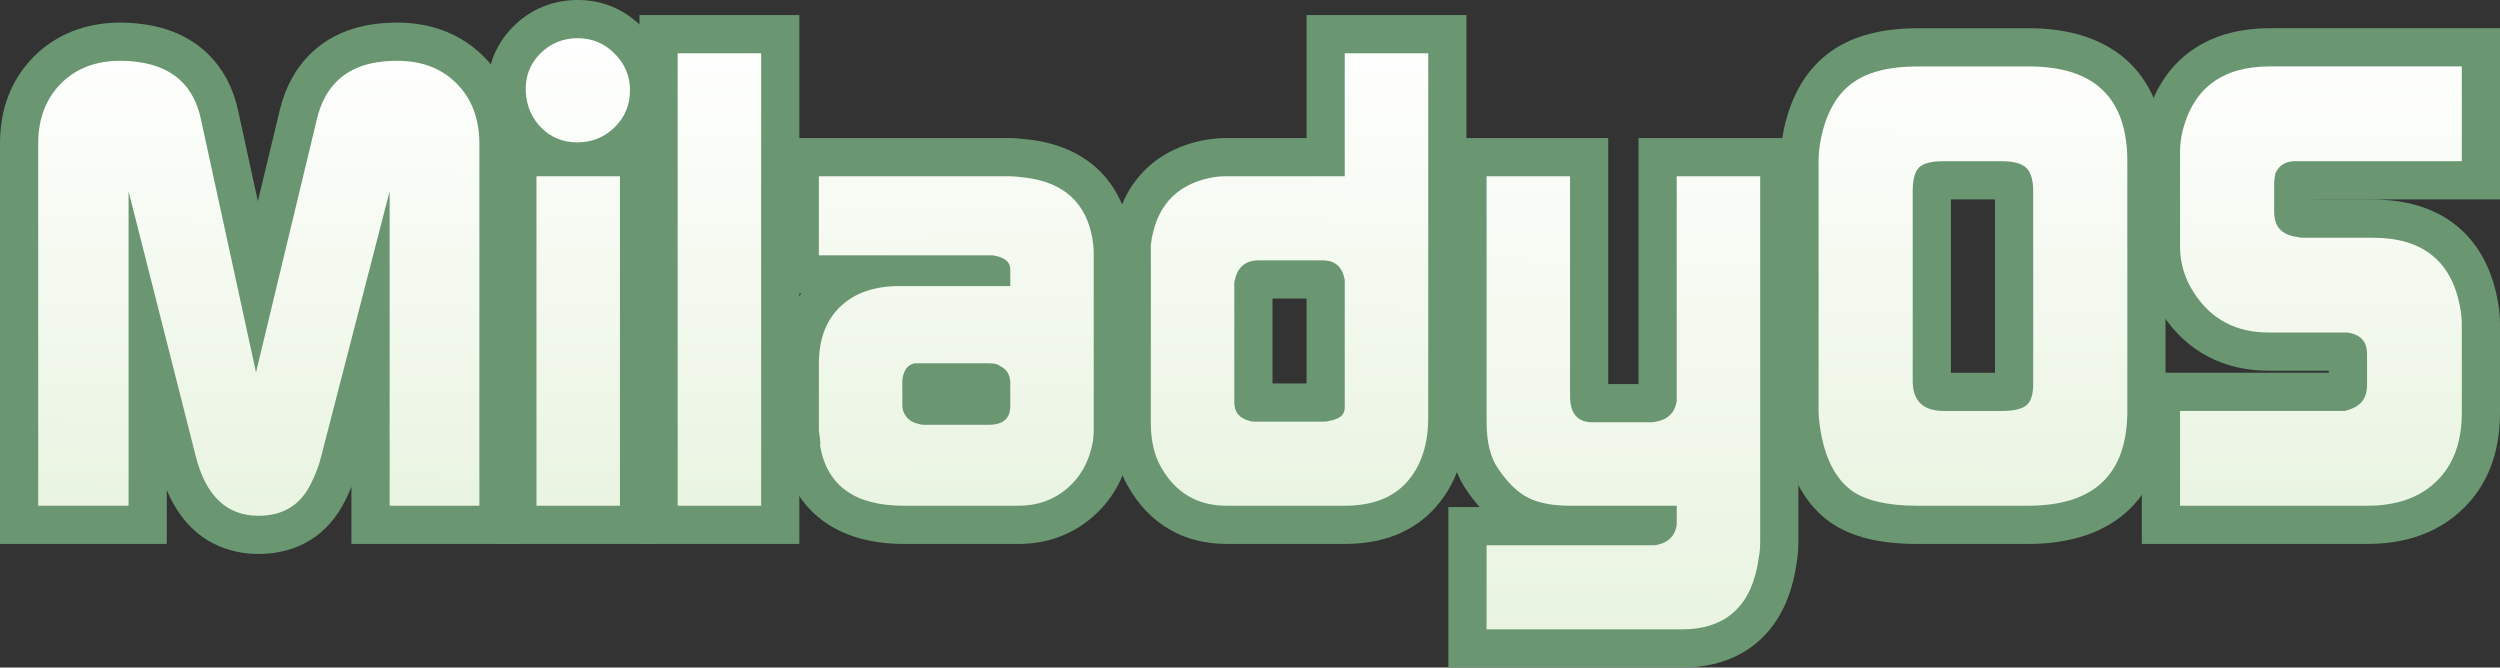 <?xml version="1.0" encoding="UTF-8"?>
<svg id="Layer_1" data-name="Layer 1" xmlns="http://www.w3.org/2000/svg" xmlns:xlink="http://www.w3.org/1999/xlink" viewBox="0 0 458.125 122.33">
  <rect x="0" y="0" width="458.125" height="122.33" fill="#333333" stroke="none"/>
  <defs>
    <style>
      .cls-1 {
        fill: url(#linear-gradient-2);
      }

      .cls-2 {
        fill: #6a9772;
      }

      .cls-3 {
        fill: url(#linear-gradient-6);
      }

      .cls-4 {
        fill: url(#linear-gradient-5);
      }

      .cls-5 {
        fill: url(#linear-gradient-7);
      }

      .cls-6 {
        fill: url(#linear-gradient-3);
      }

      .cls-7 {
        fill: url(#linear-gradient);
      }

      .cls-8 {
        fill: url(#linear-gradient-4);
      }

      .cls-9 {
        fill: url(#linear-gradient-8);
      }
    </style>
    <linearGradient id="linear-gradient" x1="48.11" y1="6.192" x2="46.951" y2="98.85" gradientUnits="userSpaceOnUse">
      <stop offset="0" stop-color="#fff"/>
      <stop offset="1" stop-color="#e8f3df"/>
    </linearGradient>
    <linearGradient id="linear-gradient-2" x1="105.964" y1="5.676" x2="105.326" y2="99.095" gradientUnits="userSpaceOnUse">
      <stop offset="0" stop-color="#fff"/>
      <stop offset="1" stop-color="#e8f3df"/>
    </linearGradient>
    <linearGradient id="linear-gradient-3" x1="131.628" y1="5.378" x2="132.046" y2="99.995" gradientUnits="userSpaceOnUse">
      <stop offset="0" stop-color="#fff"/>
      <stop offset="1" stop-color="#e8f3df"/>
    </linearGradient>
    <linearGradient id="linear-gradient-4" x1="174.998" y1=".868" x2="175.39" y2="100.621" gradientUnits="userSpaceOnUse">
      <stop offset="0" stop-color="#fff"/>
      <stop offset="1" stop-color="#e8f3df"/>
    </linearGradient>
    <linearGradient id="linear-gradient-5" x1="237.089" y1="4.838" x2="235.749" y2="100.431" gradientUnits="userSpaceOnUse">
      <stop offset="0" stop-color="#fff"/>
      <stop offset="1" stop-color="#e8f3df"/>
    </linearGradient>
    <linearGradient id="linear-gradient-6" x1="297.555" y1="3.967" x2="297.418" y2="121.72" gradientUnits="userSpaceOnUse">
      <stop offset="0" stop-color="#fff"/>
      <stop offset="1" stop-color="#e8f3df"/>
    </linearGradient>
    <linearGradient id="linear-gradient-7" x1="361.918" y1="4.356" x2="361.152" y2="102.291" gradientUnits="userSpaceOnUse">
      <stop offset="0" stop-color="#fff"/>
      <stop offset="1" stop-color="#e8f3df"/>
    </linearGradient>
    <linearGradient id="linear-gradient-8" x1="425.49" y1="5.665" x2="425.121" y2="99.532" gradientUnits="userSpaceOnUse">
      <stop offset="0" stop-color="#fff"/>
      <stop offset="1" stop-color="#e8f3df"/>
    </linearGradient>
  </defs>
  <g>
    <path class="cls-7" d="m47.365,98.015c-5.23,0-12.061-2.354-14.894-13.568l-5.411-21.343v33.07H3.5V26.32c0-5.454,1.732-9.976,5.148-13.44,3.43-3.477,7.945-5.24,13.42-5.24,1.748,0,3.525.177,5.285.527,6.901,1.44,11.336,5.868,12.858,12.813l6.874,31.573,7.607-31.642c1.697-6.901,6.071-11.297,12.652-12.731,1.716-.36,3.542-.54,5.455-.54,5.468,0,9.978,1.764,13.404,5.241,3.413,3.466,5.143,7.987,5.143,13.439v69.854h-23.445v-33.569l-5.646,21.86c-.43,1.804-1.141,3.721-2.098,5.635-2.481,5.161-6.912,7.915-12.791,7.915Z"/>
    <path class="cls-2" d="m72.798,11.14c4.518,0,8.154,1.4,10.911,4.198,2.756,2.799,4.136,6.459,4.136,10.982v66.355h-16.445v-57.615l-12.535,48.53c-.384,1.61-.997,3.259-1.84,4.945-1.917,3.987-5.137,5.98-9.66,5.98-5.827,0-9.66-3.641-11.5-10.925l-12.305-48.53v57.615H7V26.32c0-4.523,1.38-8.183,4.14-10.982,2.76-2.798,6.404-4.198,10.928-4.198,1.535,0,3.067.155,4.602.46,5.52,1.152,8.895,4.528,10.122,10.129l10.124,46.501,11.179-46.501c1.378-5.601,4.709-8.978,9.994-10.129,1.454-.305,3.024-.46,4.709-.46m0-7c-2.154,0-4.222.205-6.148.609l-.026.006-.026.006c-7.862,1.714-13.296,7.146-15.301,15.297l-4.043,16.819-3.622-16.636c-1.814-8.282-7.33-13.781-15.531-15.493l-.032-.007-.032-.006c-1.983-.394-3.991-.594-5.967-.594-6.356,0-11.858,2.172-15.912,6.282C2.071,14.565,0,19.914,0,26.32v73.355h30.56v-9.879c4.237,10.08,12.127,11.719,16.805,11.719,7.194,0,12.855-3.514,15.944-9.896.403-.808.767-1.619,1.091-2.428v10.484h30.445V26.32c0-6.403-2.069-11.75-6.148-15.894-4.052-4.113-9.549-6.286-15.899-6.286h0Z"/>
  </g>
  <g>
    <path class="cls-1" d="m94.809,96.174V28.8h6.377c-1.644-.61-3.126-1.572-4.433-2.881-2.378-2.376-3.689-5.345-3.893-8.824-.208-3.727,1.031-7.067,3.582-9.669,2.553-2.604,5.735-3.925,9.457-3.925,3.555,0,6.65,1.292,9.202,3.841,2.551,2.553,3.843,5.649,3.843,9.204,0,3.646-1.301,6.77-3.868,9.285-1.383,1.354-2.936,2.346-4.646,2.97h6.674v67.375h-22.295Z"/>
    <path class="cls-2" d="m105.899,7c2.605,0,4.848.939,6.728,2.817,1.878,1.879,2.817,4.122,2.817,6.728,0,2.685-.939,4.945-2.817,6.785-1.879,1.84-4.16,2.76-6.842,2.76-2.607,0-4.792-.88-6.555-2.645-1.765-1.763-2.722-3.948-2.875-6.555-.154-2.76.708-5.098,2.587-7.015,1.878-1.916,4.198-2.875,6.957-2.875m7.705,25.3v60.375h-15.295v-60.375h15.295M105.899,0c-4.631,0-8.766,1.72-11.956,4.975-3.259,3.324-4.842,7.58-4.578,12.306.172,2.937,1.014,5.652,2.467,8.019h-.523v74.375h29.295V25.3h-.625c1.622-2.577,2.465-5.546,2.465-8.755,0-4.452-1.683-8.49-4.866-11.675-3.19-3.187-7.227-4.87-11.679-4.87h0Z"/>
  </g>
  <g>
    <rect class="cls-6" x="120.683" y="6.26" width="22.295" height="89.916"/>
    <path class="cls-2" d="m139.478,9.76v82.915h-15.295V9.76h15.295m7-7h-29.295v96.915h29.295V2.76h0Z"/>
  </g>
  <g>
    <path class="cls-8" d="m165.582,96.175c-13.448,0-17.614-7.51-18.74-13.809l-.099-.551.078-.554s0,.002,0,.002c-.004,0,.005-.442-.21-1.667l-.053-.301v-12.611c0-5.503,1.7-9.899,5.051-13.066,1.522-1.438,3.283-2.549,5.27-3.328h-10.321v-21.49h38.575c.412,0,1.128.029,3.036.254,8.717,1.03,14.071,5.925,15.48,14.155.187,1.131.279,2.212.279,3.236v32.085c0,1.316-.098,2.444-.299,3.448-.845,4.228-2.827,7.683-5.89,10.267-3.092,2.608-6.83,3.931-11.111,3.931h-21.045Zm15.64-21.835c.167,0,.303-.008.41-.019v-4.15l-.196-.093c-.083-.005-.192-.008-.329-.008h-12.255v4.131c.063.026.172.064.343.101l.176.038h11.851Z"/>
    <path class="cls-2" d="m185.132,32.3c.456,0,1.331.077,2.625.23,7.151.845,11.299,4.6,12.441,11.27.151.92.229,1.802.229,2.645v32.085c0,1.075-.077,1.995-.23,2.76-.689,3.45-2.262,6.21-4.715,8.28-2.454,2.07-5.405,3.105-8.854,3.105h-21.045c-8.895,0-13.992-3.641-15.295-10.925.076-.536,0-1.456-.23-2.76v-12.305c0-4.522,1.317-8.03,3.955-10.522,2.636-2.49,6.208-3.737,10.716-3.737h20.404v-3.22c-.077-1.303-1.157-2.107-3.242-2.415h-31.833v-14.49h35.075m-15.87,45.54h11.96c2.605,0,3.91-1.15,3.91-3.45v-4.255c0-1.456-.652-2.49-1.955-3.105-.308-.306-.997-.46-2.07-.46h-13.455c-1.304.233-2.07,1.24-2.3,3.021v4.764c0,.697.248,1.376.748,2.034.498.658,1.283,1.104,2.357,1.335.23.079.498.117.805.117m15.87-52.54h-42.075v28.49h3.769c-2.503,3.486-3.769,7.807-3.769,12.895v12.917l.106.603c.084.478.122.778.139.944l-.103.731.197,1.103c1.897,10.608,9.984,16.692,22.186,16.692h21.045c5.13,0,9.627-1.599,13.368-4.754,3.685-3.109,6.062-7.233,7.066-12.259.246-1.23.366-2.582.366-4.132v-32.085c0-1.213-.108-2.485-.321-3.781-1.682-9.821-8.259-15.872-18.527-17.085-1.652-.195-2.682-.278-3.446-.278h0Z"/>
  </g>
  <g>
    <path class="cls-4" d="m224.761,96.175c-6.589,0-11.806-3.083-15.085-8.915-1.512-2.652-2.284-5.943-2.284-9.766v-32.878l.027-.217c1.029-8.223,5.639-13.469,13.33-15.172,1.336-.286,2.592-.428,3.757-.428h18.42V6.26h22.295v70.2c0,5.843-1.603,10.61-4.764,14.169-3.268,3.68-7.988,5.546-14.031,5.546h-21.665Zm17.656-22.411s.503-.077.509-.078v-22.046c-.062-.226-.127-.356-.162-.411-.002,0-.006.001-.011.001-.037,0-.154-.021-.353-.021h-11.729c-.699,0-.772,0-.957.813l-.028.125v21.546c.051.016.268.071.268.071h12.464Z"/>
    <path class="cls-2" d="m261.721,9.76v66.7c0,4.984-1.294,8.932-3.881,11.845-2.588,2.915-6.394,4.37-11.414,4.37h-21.665c-5.35,0-9.361-2.375-12.035-7.13-1.224-2.146-1.835-4.83-1.835-8.05v-32.66c.845-6.746,4.383-10.81,10.614-12.19,1.076-.23,2.077-.345,3-.345h21.92V9.76h15.295m-31.74,67.505h12.535c.46,0,.766-.038.92-.115,1.993-.304,2.99-1.102,2.99-2.396v-23.506c-.46-2.358-1.802-3.538-4.025-3.538h-11.729c-2.377,0-3.835,1.18-4.37,3.538-.077.152-.115.381-.115.685v21.794c0,1.826.958,2.967,2.875,3.423.153.077.46.115.92.115M268.721,2.76h-29.295v22.54h-14.92c-1.411,0-2.912.168-4.464.5l-.025.005-.025.006c-9.135,2.023-14.834,8.47-16.047,18.155l-.054.433v33.096c0,4.438.927,8.314,2.754,11.518,3.916,6.962,10.187,10.662,18.115,10.662h21.665c7.086,0,12.688-2.262,16.648-6.722,3.746-4.218,5.646-9.767,5.646-16.492V2.76h0Zm-35.535,51.95h6.24v15.555h-6.24v-15.555h0Z"/>
  </g>
  <g>
    <path class="cls-3" d="m268.916,118.83v-22.409h34.008l.108-.025c.304-.07.477-.134.581-.221h-15.902c-3.758,0-6.772-.595-9.215-1.818-2.5-1.249-4.757-3.394-6.894-6.557-1.801-2.6-2.687-6.057-2.687-10.535V28.8h22.295v43.75c0,.712.101,1.12.168,1.291.079.018.223.04.448.04h10.743l.042-.014.257-.046c.638-.115.798-.247.892-.596V28.8h22.295v70.062c0,1.554-.091,2.766-.276,3.696-1.403,10.495-7.648,16.271-17.599,16.271h-39.265Z"/>
    <path class="cls-2" d="m322.555,32.3v66.562c0,1.382-.077,2.419-.229,3.11-1.15,8.905-5.865,13.357-14.146,13.357h-35.765v-15.409h30.489c.458,0,.764-.04.916-.115,1.988-.46,3.134-1.649,3.439-3.565v-3.565h-19.55c-3.168,0-5.718-.481-7.647-1.448-1.932-.965-3.786-2.76-5.562-5.387-1.391-2.009-2.086-4.866-2.086-8.575v-44.965h15.295v40.25c0,3.22,1.371,4.83,4.116,4.83h10.746c.381,0,.685-.038.914-.115,2.135-.383,3.393-1.61,3.773-3.68v-41.285h15.295m7-7h-29.295v45.08h-5.55V25.3h-29.295v51.965c0,5.122,1.112,9.335,3.306,12.523.783,1.157,1.587,2.199,2.417,3.133h-5.723v29.409h42.765c11.72,0,19.381-6.994,21.053-19.2.219-1.148.322-2.517.322-4.268V25.3h0Z"/>
  </g>
  <g>
    <path class="cls-5" d="m351.306,96.175c-6.066,0-10.586-1.07-13.815-3.271-3.726-2.66-6.133-6.947-7.22-12.787-.351-1.931-.52-3.499-.52-4.808V29.54c0-1.527.177-3.188.525-4.939,1.188-5.67,3.677-9.84,7.406-12.427,3.336-2.321,7.946-3.499,13.7-3.499h20.429c13.877,0,21.52,7.41,21.52,20.865v45.77c0,13.455-7.696,20.866-21.67,20.866h-20.355Zm2.876-62.947c-.075.272-.181.832-.181,1.832v34.73c0,1.5.109,2.02,2.25,2.02h10.58c1.188,0,1.835-.131,2.142-.223.05-.214.108-.599.108-1.222v-35.305c0-1.083-.152-1.595-.225-1.777-.159-.053-.755-.243-2.087-.243h-10.691c-1.04,0-1.618.11-1.896.188Z"/>
    <path class="cls-2" d="m371.812,12.175c12.013,0,18.02,5.79,18.02,17.365v45.77c0,11.578-6.058,17.365-18.17,17.365h-20.355c-5.29,0-9.239-.888-11.845-2.663-2.915-2.083-4.83-5.594-5.75-10.535-.308-1.696-.46-3.085-.46-4.167V29.54c0-1.303.152-2.721.458-4.255.995-4.752,2.984-8.165,5.969-10.235,2.753-1.916,6.656-2.875,11.705-2.875h20.429m-15.561,63.135h10.58c2.069,0,3.545-.325,4.427-.977.881-.651,1.323-1.973,1.323-3.968v-35.305c0-2.07-.428-3.507-1.279-4.312-.853-.805-2.363-1.207-4.532-1.207h-10.691c-2.171,0-3.643.384-4.417,1.15-.774.767-1.16,2.225-1.16,4.37v34.73c0,3.68,1.915,5.52,5.75,5.52m15.561-70.135h-20.429c-6.482,0-11.766,1.389-15.703,4.129-4.481,3.108-7.452,8.004-8.822,14.546l-.007.034-.007.034c-.393,1.975-.593,3.867-.593,5.623v45.77c0,1.521.187,3.293.572,5.416,1.264,6.792,4.145,11.822,8.569,14.982l.063.045.064.044c3.83,2.61,8.994,3.878,15.786,3.878h20.355c15.996,0,25.17-8.881,25.17-24.365V29.54c0-15.484-9.119-24.365-25.02-24.365h0Zm-14.311,31.365h8.08v31.77h-8.08v-31.77h0Z"/>
  </g>
  <g>
    <path class="cls-9" d="m395.991,96.175v-24.366h33.164l.501-.167c.442-.153.604-.208.604-1.048v-5.75c0-.14-.01-.239-.021-.306-.079-.03-.21-.07-.41-.104h-14.124c-7.127,0-12.675-2.927-16.49-8.7-2.141-3.255-3.225-6.804-3.225-10.555v-17.135c0-1.74.19-3.38.565-4.876,2.393-9.484,9.094-14.494,19.379-14.494h38.69v24.365h-34.077c-.12,0-.204.009-.259.018-.046.301-.049.422-.049.43v5.328c0,.099,0,.187.004.263l.025.075.045.293c.019.121.043.184.052.199h0s.268.223,1.181.334l.365.044.126.043c.07.003.15.003.24.003h12.578c10.721,0,17.414,5.315,19.358,15.371.273,1.462.41,2.801.41,3.999v16.215c0,6.323-1.914,11.385-5.69,15.047-3.747,3.631-8.813,5.473-15.06,5.473h-37.885Z"/>
    <path class="cls-2" d="m451.125,12.175v17.365h-30.577c-1.693,0-2.886.735-3.578,2.203-.154.773-.229,1.353-.229,1.739v5.333c0,.542.037.929.114,1.161.308,2.009,1.73,3.168,4.27,3.477.23.079.615.117,1.154.117h12.578c8.998,0,14.307,4.18,15.922,12.535.229,1.227.347,2.339.347,3.335v16.215c0,5.367-1.544,9.545-4.627,12.535-3.085,2.99-7.294,4.485-12.623,4.485h-34.385v-17.365h30.23l1.038-.345c2-.69,3.001-2.146,3.001-4.37v-5.75c0-2.3-1.228-3.603-3.68-3.91h-14.375c-5.904,0-10.428-2.375-13.57-7.13-1.765-2.683-2.645-5.558-2.645-8.625v-17.135c0-1.456.152-2.798.46-4.025,1.992-7.896,7.32-11.845,15.984-11.845h35.19m7-7h-42.19c-11.897,0-19.984,6.085-22.772,17.133-.447,1.784-.673,3.711-.673,5.737v17.135c0,4.446,1.277,8.642,3.796,12.472,4.449,6.732,11.161,10.283,19.418,10.283h11.055v.375h-34.27v31.365h41.385c7.187,0,13.073-2.173,17.495-6.458,4.483-4.348,6.755-10.256,6.755-17.562v-16.215c0-1.433-.152-2.945-.466-4.622-2.278-11.782-10.373-18.248-22.803-18.248h-11.116v-.03h34.385V5.175h0Z"/>
  </g>
</svg>
